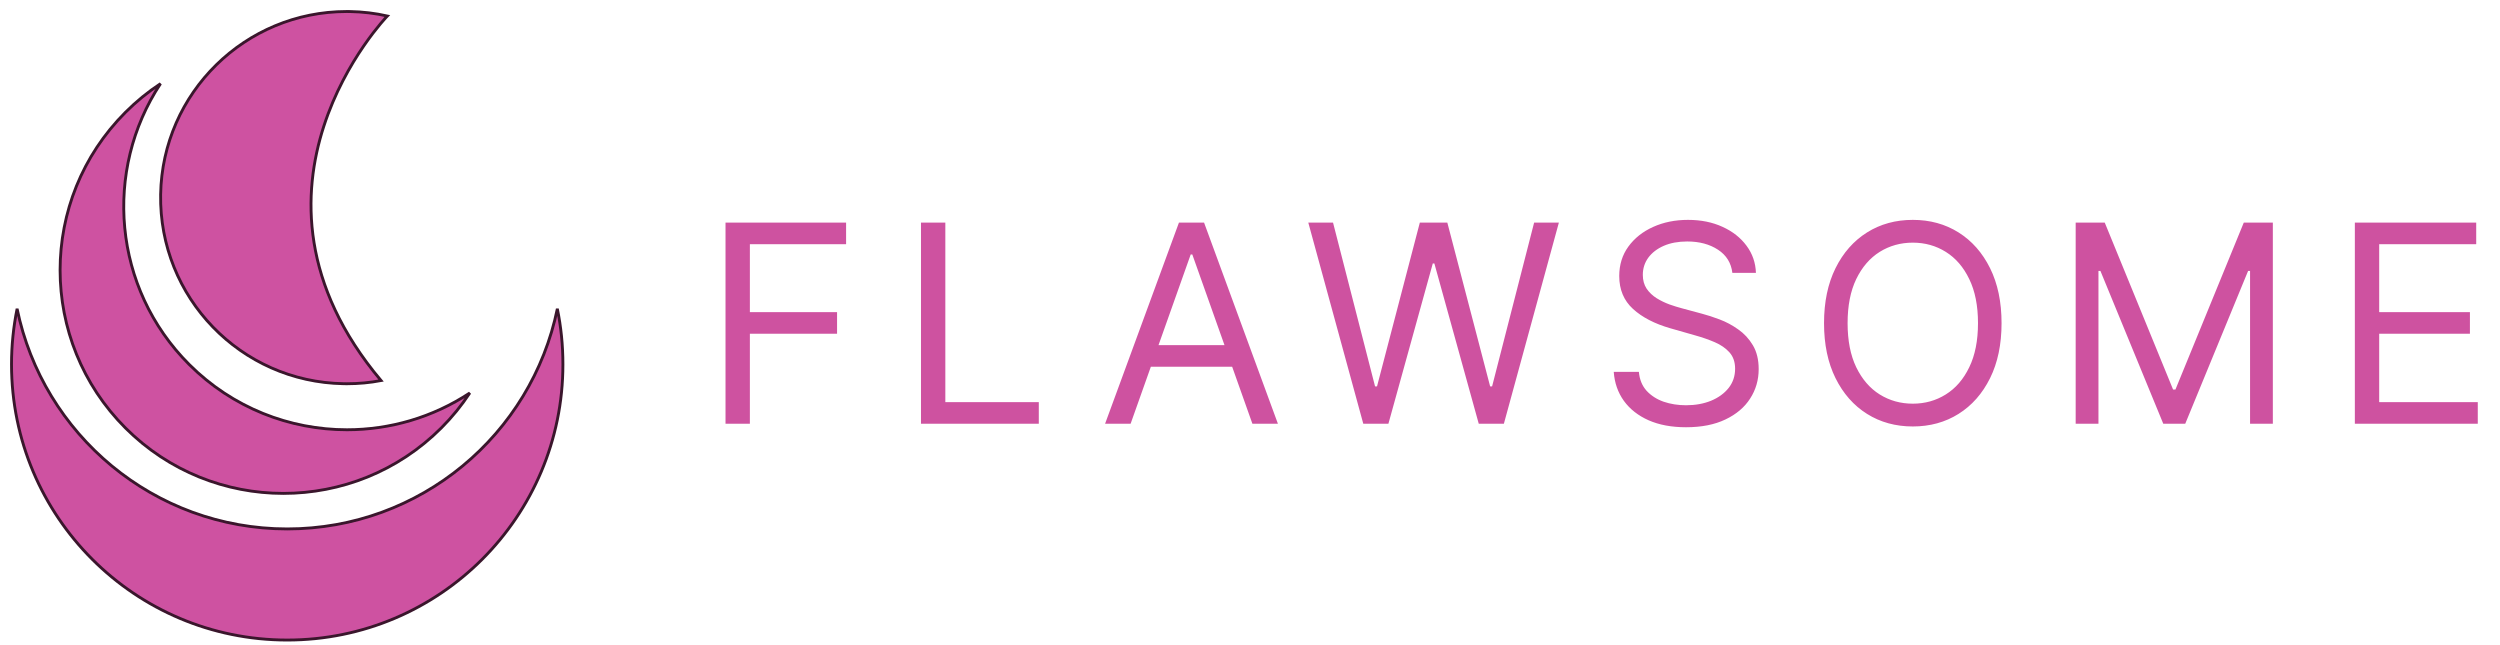 <svg width="217" height="56" viewBox="0 0 217 56" fill="none" xmlns="http://www.w3.org/2000/svg">
<path d="M48.377 26.801C46.147 37.708 36.495 45.911 24.93 45.911C13.367 45.911 3.719 37.708 1.484 26.801C1.169 28.36 1 29.974 1 31.625C1 44.843 11.714 55.556 24.93 55.556C38.148 55.556 48.861 44.843 48.861 31.625C48.861 29.974 48.696 28.36 48.377 26.801Z" fill="#CE52A1" stroke="#3A162C" stroke-width="0.25"/>
<path d="M13.933 7.262C12.855 7.97 11.84 8.799 10.892 9.746C3.325 17.314 3.325 29.584 10.892 37.151C14.677 40.935 19.634 42.827 24.596 42.827C29.556 42.827 34.516 40.935 38.299 37.151C39.245 36.206 40.072 35.185 40.78 34.109C37.557 36.238 33.837 37.303 30.117 37.303C25.159 37.303 20.197 35.412 16.414 31.628C9.794 25.007 8.968 14.785 13.933 7.262Z" fill="#CE52A1" stroke="#3A162C" stroke-width="0.25"/>
<path d="M30.09 1C21.297 1.001 14.092 8.05 13.943 16.877C13.79 25.8 20.893 33.156 29.818 33.305C29.914 33.307 30.009 33.309 30.105 33.309C31.12 33.309 32.116 33.215 33.076 33.034C19.084 16.389 33.623 1.388 33.623 1.388C32.576 1.154 31.488 1.021 30.373 1.002C30.278 1.001 30.184 1 30.09 1Z" fill="#CE52A1" stroke="#3A162C" stroke-width="0.25"/>
<path d="M62.975 36.778V19.323H73.441V21.198H65.089V27.096H72.657V28.971H65.089V36.778H62.975ZM79.941 36.778V19.323H82.055V34.903H90.168V36.778H79.941ZM98.138 36.778H95.922L102.332 19.323H104.513L110.922 36.778H108.707L103.491 22.085H103.354L98.138 36.778ZM98.957 29.96H107.888V31.835H98.957V29.96ZM118.332 36.778L113.56 19.323H115.707L119.355 33.539H119.525L123.241 19.323H125.628L129.344 33.539H129.514L133.162 19.323H135.31L130.537 36.778H128.355L124.503 22.869H124.366L120.514 36.778H118.332ZM150.369 23.687C150.266 22.823 149.852 22.153 149.124 21.676C148.397 21.198 147.505 20.96 146.448 20.96C145.675 20.96 144.999 21.085 144.42 21.335C143.846 21.585 143.397 21.929 143.073 22.366C142.755 22.804 142.596 23.301 142.596 23.858C142.596 24.323 142.707 24.724 142.928 25.059C143.155 25.389 143.445 25.664 143.798 25.886C144.15 26.102 144.519 26.281 144.905 26.423C145.292 26.559 145.647 26.67 145.971 26.755L147.744 27.233C148.198 27.352 148.704 27.517 149.261 27.727C149.823 27.937 150.36 28.224 150.871 28.588C151.388 28.946 151.815 29.406 152.15 29.968C152.485 30.531 152.653 31.221 152.653 32.039C152.653 32.983 152.405 33.835 151.911 34.596C151.423 35.358 150.707 35.963 149.763 36.412C148.826 36.86 147.687 37.085 146.346 37.085C145.096 37.085 144.013 36.883 143.099 36.48C142.19 36.076 141.474 35.514 140.951 34.792C140.434 34.071 140.141 33.233 140.073 32.278H142.255C142.312 32.937 142.533 33.483 142.92 33.914C143.312 34.34 143.806 34.659 144.403 34.869C145.005 35.074 145.653 35.176 146.346 35.176C147.153 35.176 147.877 35.045 148.519 34.784C149.161 34.517 149.67 34.147 150.045 33.676C150.42 33.199 150.607 32.642 150.607 32.005C150.607 31.426 150.445 30.954 150.121 30.59C149.798 30.227 149.371 29.931 148.843 29.704C148.315 29.477 147.744 29.278 147.13 29.108L144.982 28.494C143.619 28.102 142.539 27.542 141.744 26.815C140.948 26.088 140.55 25.136 140.55 23.96C140.55 22.983 140.815 22.13 141.343 21.403C141.877 20.67 142.593 20.102 143.491 19.698C144.394 19.289 145.403 19.085 146.516 19.085C147.641 19.085 148.641 19.287 149.516 19.69C150.391 20.088 151.084 20.633 151.596 21.326C152.113 22.02 152.386 22.806 152.414 23.687H150.369ZM173.735 28.051C173.735 29.892 173.403 31.483 172.738 32.824C172.073 34.164 171.161 35.199 170.002 35.926C168.843 36.653 167.519 37.017 166.031 37.017C164.542 37.017 163.218 36.653 162.059 35.926C160.9 35.199 159.988 34.164 159.323 32.824C158.658 31.483 158.326 29.892 158.326 28.051C158.326 26.21 158.658 24.619 159.323 23.278C159.988 21.937 160.9 20.903 162.059 20.176C163.218 19.448 164.542 19.085 166.031 19.085C167.519 19.085 168.843 19.448 170.002 20.176C171.161 20.903 172.073 21.937 172.738 23.278C173.403 24.619 173.735 26.21 173.735 28.051ZM171.69 28.051C171.69 26.539 171.437 25.264 170.931 24.224C170.431 23.184 169.752 22.397 168.894 21.863C168.042 21.329 167.087 21.062 166.031 21.062C164.974 21.062 164.016 21.329 163.158 21.863C162.306 22.397 161.627 23.184 161.121 24.224C160.621 25.264 160.371 26.539 160.371 28.051C160.371 29.562 160.621 30.838 161.121 31.878C161.627 32.917 162.306 33.704 163.158 34.238C164.016 34.772 164.974 35.039 166.031 35.039C167.087 35.039 168.042 34.772 168.894 34.238C169.752 33.704 170.431 32.917 170.931 31.878C171.437 30.838 171.69 29.562 171.69 28.051ZM180.169 19.323H182.692L188.624 33.812H188.828L194.76 19.323H197.283V36.778H195.305V23.517H195.135L189.68 36.778H187.771L182.317 23.517H182.146V36.778H180.169V19.323ZM204.401 36.778V19.323H214.935V21.198H206.514V27.096H214.389V28.971H206.514V34.903H215.071V36.778H204.401Z" fill="#CE52A0"/>
</svg>
